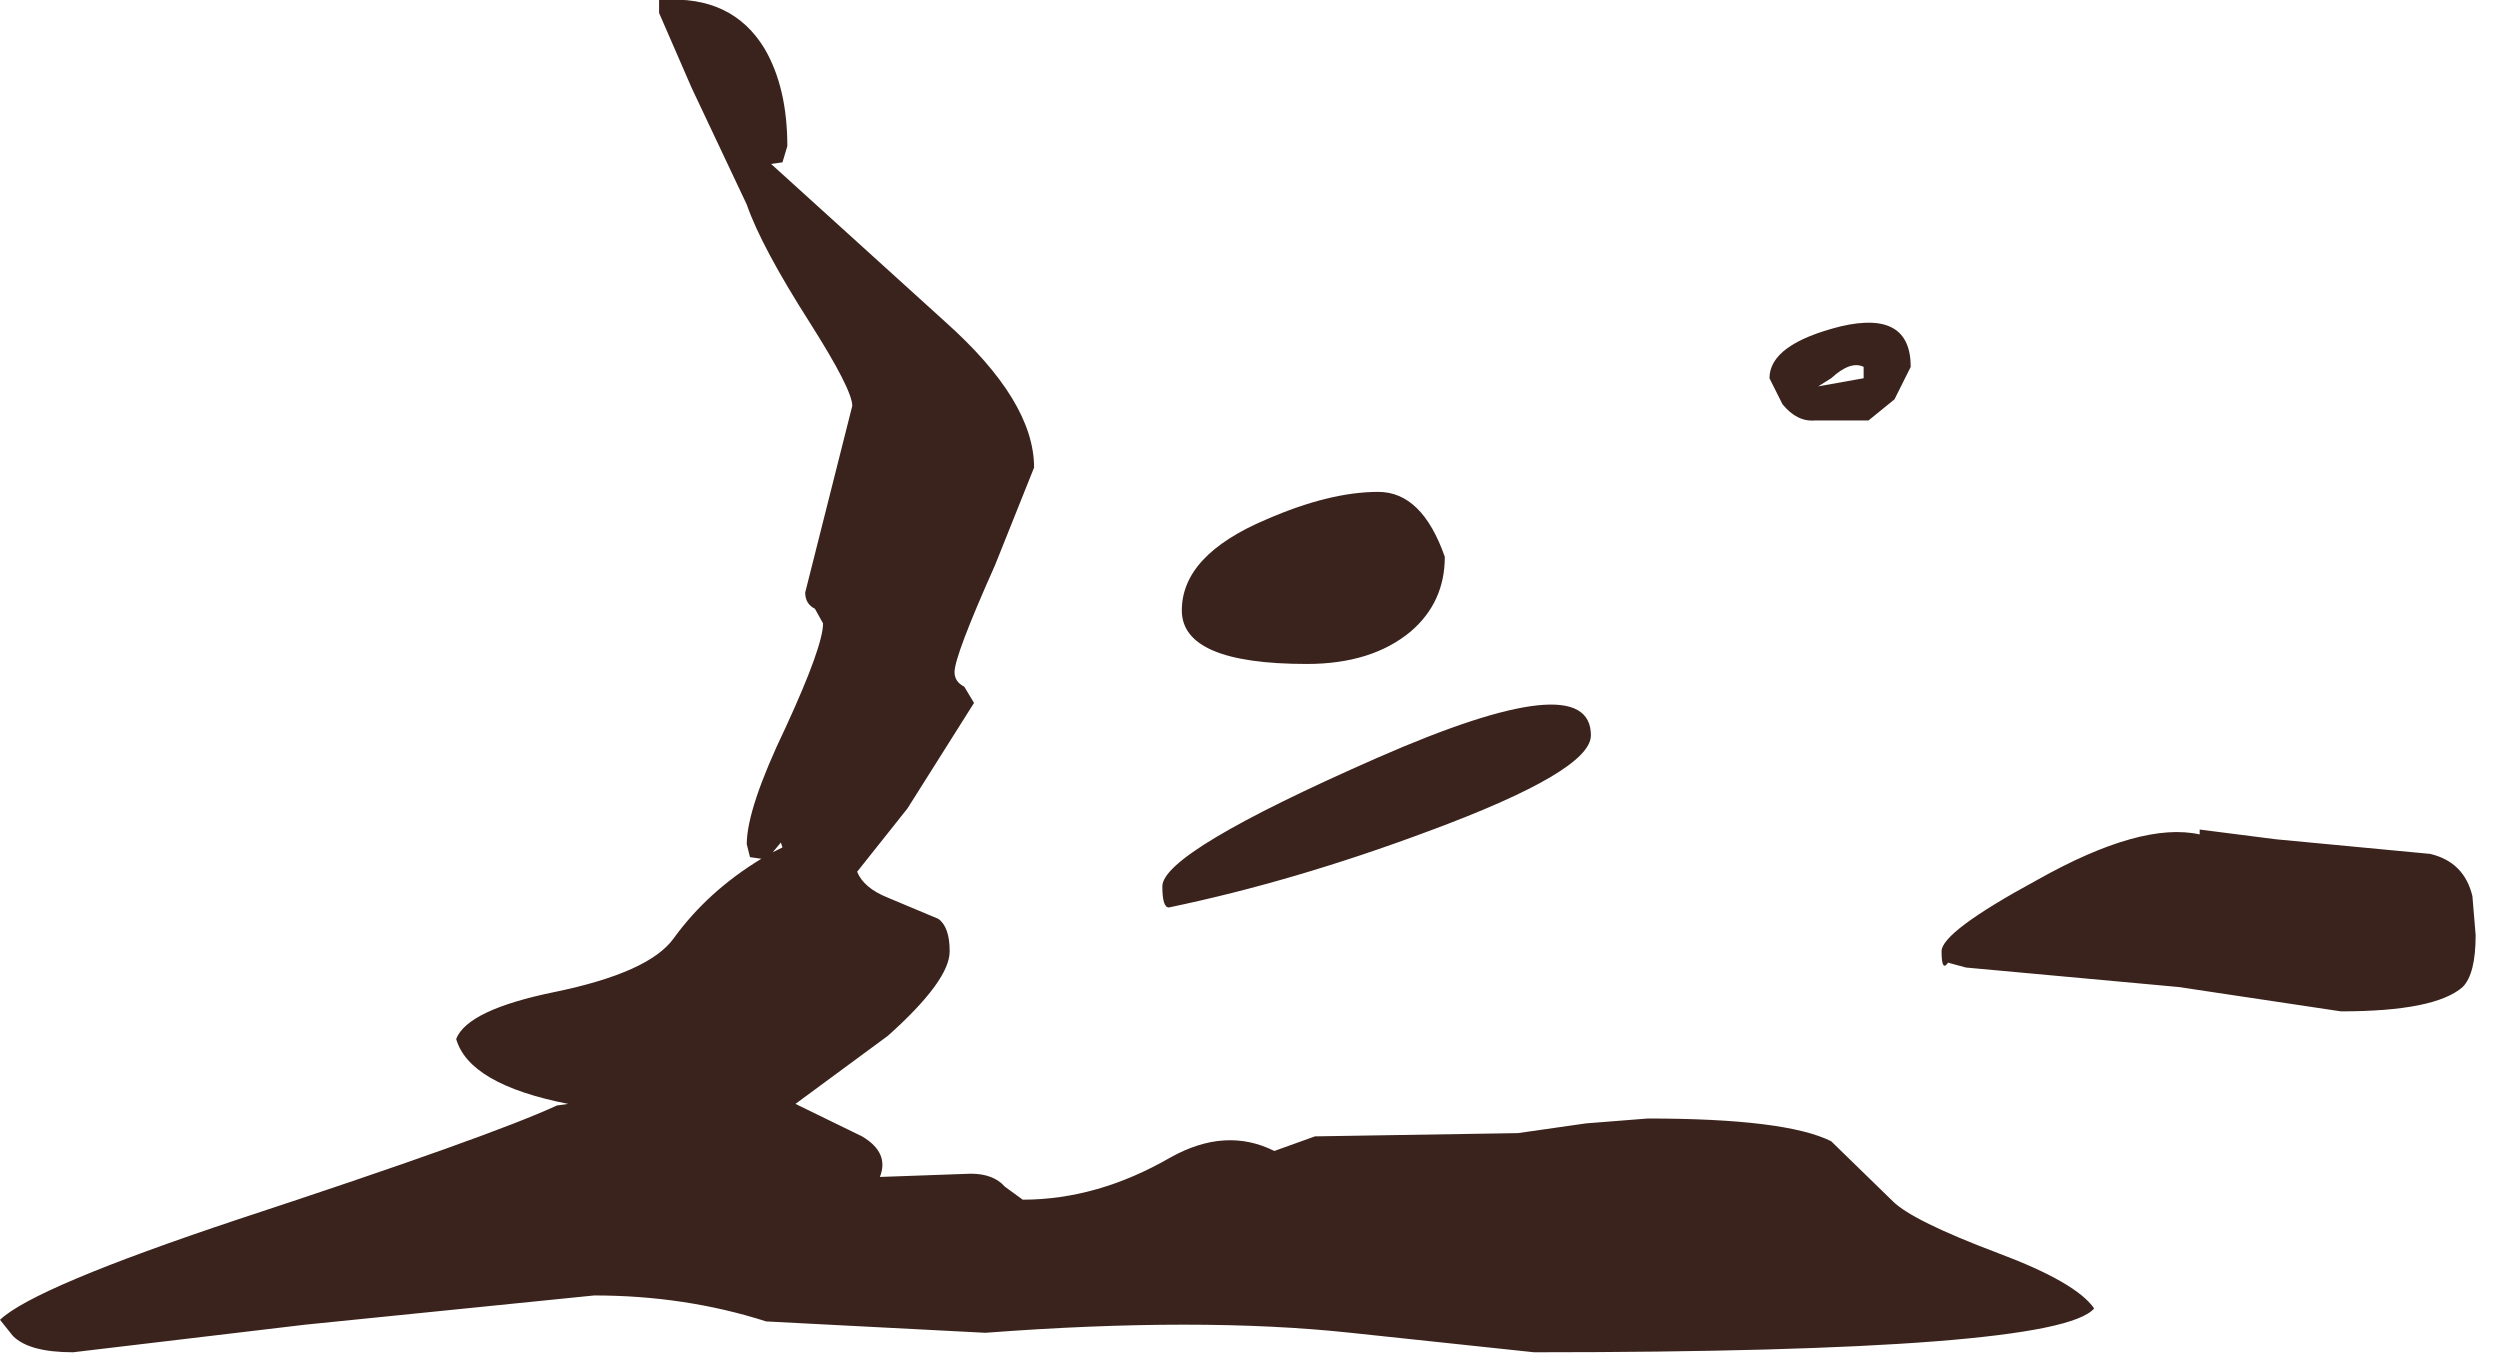 <?xml version="1.0" encoding="utf-8"?>
<svg version="1.1" id="Layer_1"
xmlns="http://www.w3.org/2000/svg"
xmlns:xlink="http://www.w3.org/1999/xlink"
width="77px" height="42px"
xml:space="preserve">
<g id="361" transform="matrix(1, 0, 0, 1, 9.25, 2.65)">
<path style="fill:#3A231C;fill-opacity:1" d="M11.05,-2.65L11.15 -2.65Q13.3 -2.8 14.3 -1.15Q15 0.05 15 1.85L14.85 2.35L14.5 2.4L19.85 7.25Q22.6 9.7 22.6 11.75L21.4 14.75Q20.15 17.55 20.15 18.05Q20.15 18.35 20.45 18.5L20.75 19L18.7 22.25L17.15 24.2Q17.35 24.7 18.1 25L19.65 25.65Q20 25.9 20 26.65Q20 27.55 18.1 29.25L15.25 31.35L17.3 32.35Q18.15 32.85 17.85 33.6L20.65 33.5Q21.35 33.5 21.7 33.9L22.25 34.3Q24.55 34.3 26.8 33Q28.5 32.05 30 32.8L31.25 32.35L37.5 32.25L39.6 31.95L41.5 31.8Q45.75 31.8 47.15 32.5L49.05 34.35Q49.65 34.95 52.3 35.95Q54.7 36.85 55.25 37.65Q54.1 39 38 39L32.35 38.4Q27.7 37.9 21.1 38.4L14.35 38.05Q11.85 37.25 9.05 37.25L0.15 38.15L-7 39Q-8.35 39 -8.85 38.5L-9.25 38Q-8.2 37 -1.9 34.9Q5.85 32.35 7.9 31.4L8.25 31.35Q5.2 30.75 4.8 29.35Q5.15 28.45 7.85 27.9Q10.75 27.3 11.5 26.25Q12.55 24.8 14.2 23.8L13.85 23.75L13.75 23.35Q13.75 22.25 14.95 19.75Q16.1 17.25 16.1 16.55L15.85 16.1Q15.55 15.95 15.55 15.6L17 9.85Q17 9.35 15.7 7.3Q14.2 4.95 13.75 3.65L12.05 0.05L11.05 -2.25L11.05 -2.65M65.6,23.65Q66.65 23.9 66.9 24.95L67 26.15Q67 27.35 66.6 27.75Q65.75 28.5 62.85 28.5L57.85 27.75L51.3 27.15L50.75 27Q50.55 27.3 50.55 26.65Q50.55 26.05 53.5 24.45Q56.7 22.65 58.5 23.05L58.5 22.9L60.85 23.2L65.6 23.65M48.15,8.65Q47.75 8.45 47.15 9L46.75 9.25L48.15 9L48.15 8.65M45.65,9.8L45.25 9Q45.25 7.95 47.45 7.4Q49.6 6.9 49.6 8.65L49.1 9.65L48.3 10.3L46.65 10.3Q46.1 10.35 45.65 9.8M29.75,13.35Q31.7 12.5 33.2 12.5Q34.55 12.5 35.25 14.5Q35.25 15.9 34.2 16.8Q33 17.8 31 17.8Q27.15 17.8 27.15 16.15Q27.15 14.45 29.75 13.35M34.75,22.95Q30.6 24.5 26.75 25.3Q26.55 25.3 26.55 24.65Q26.55 23.6 33.15 20.7Q39.75 17.8 39.75 20Q39.75 21.1 34.75 22.95M14.55,23.6L14.85 23.45L14.8 23.3L14.55 23.6" />
</g>
</svg>
